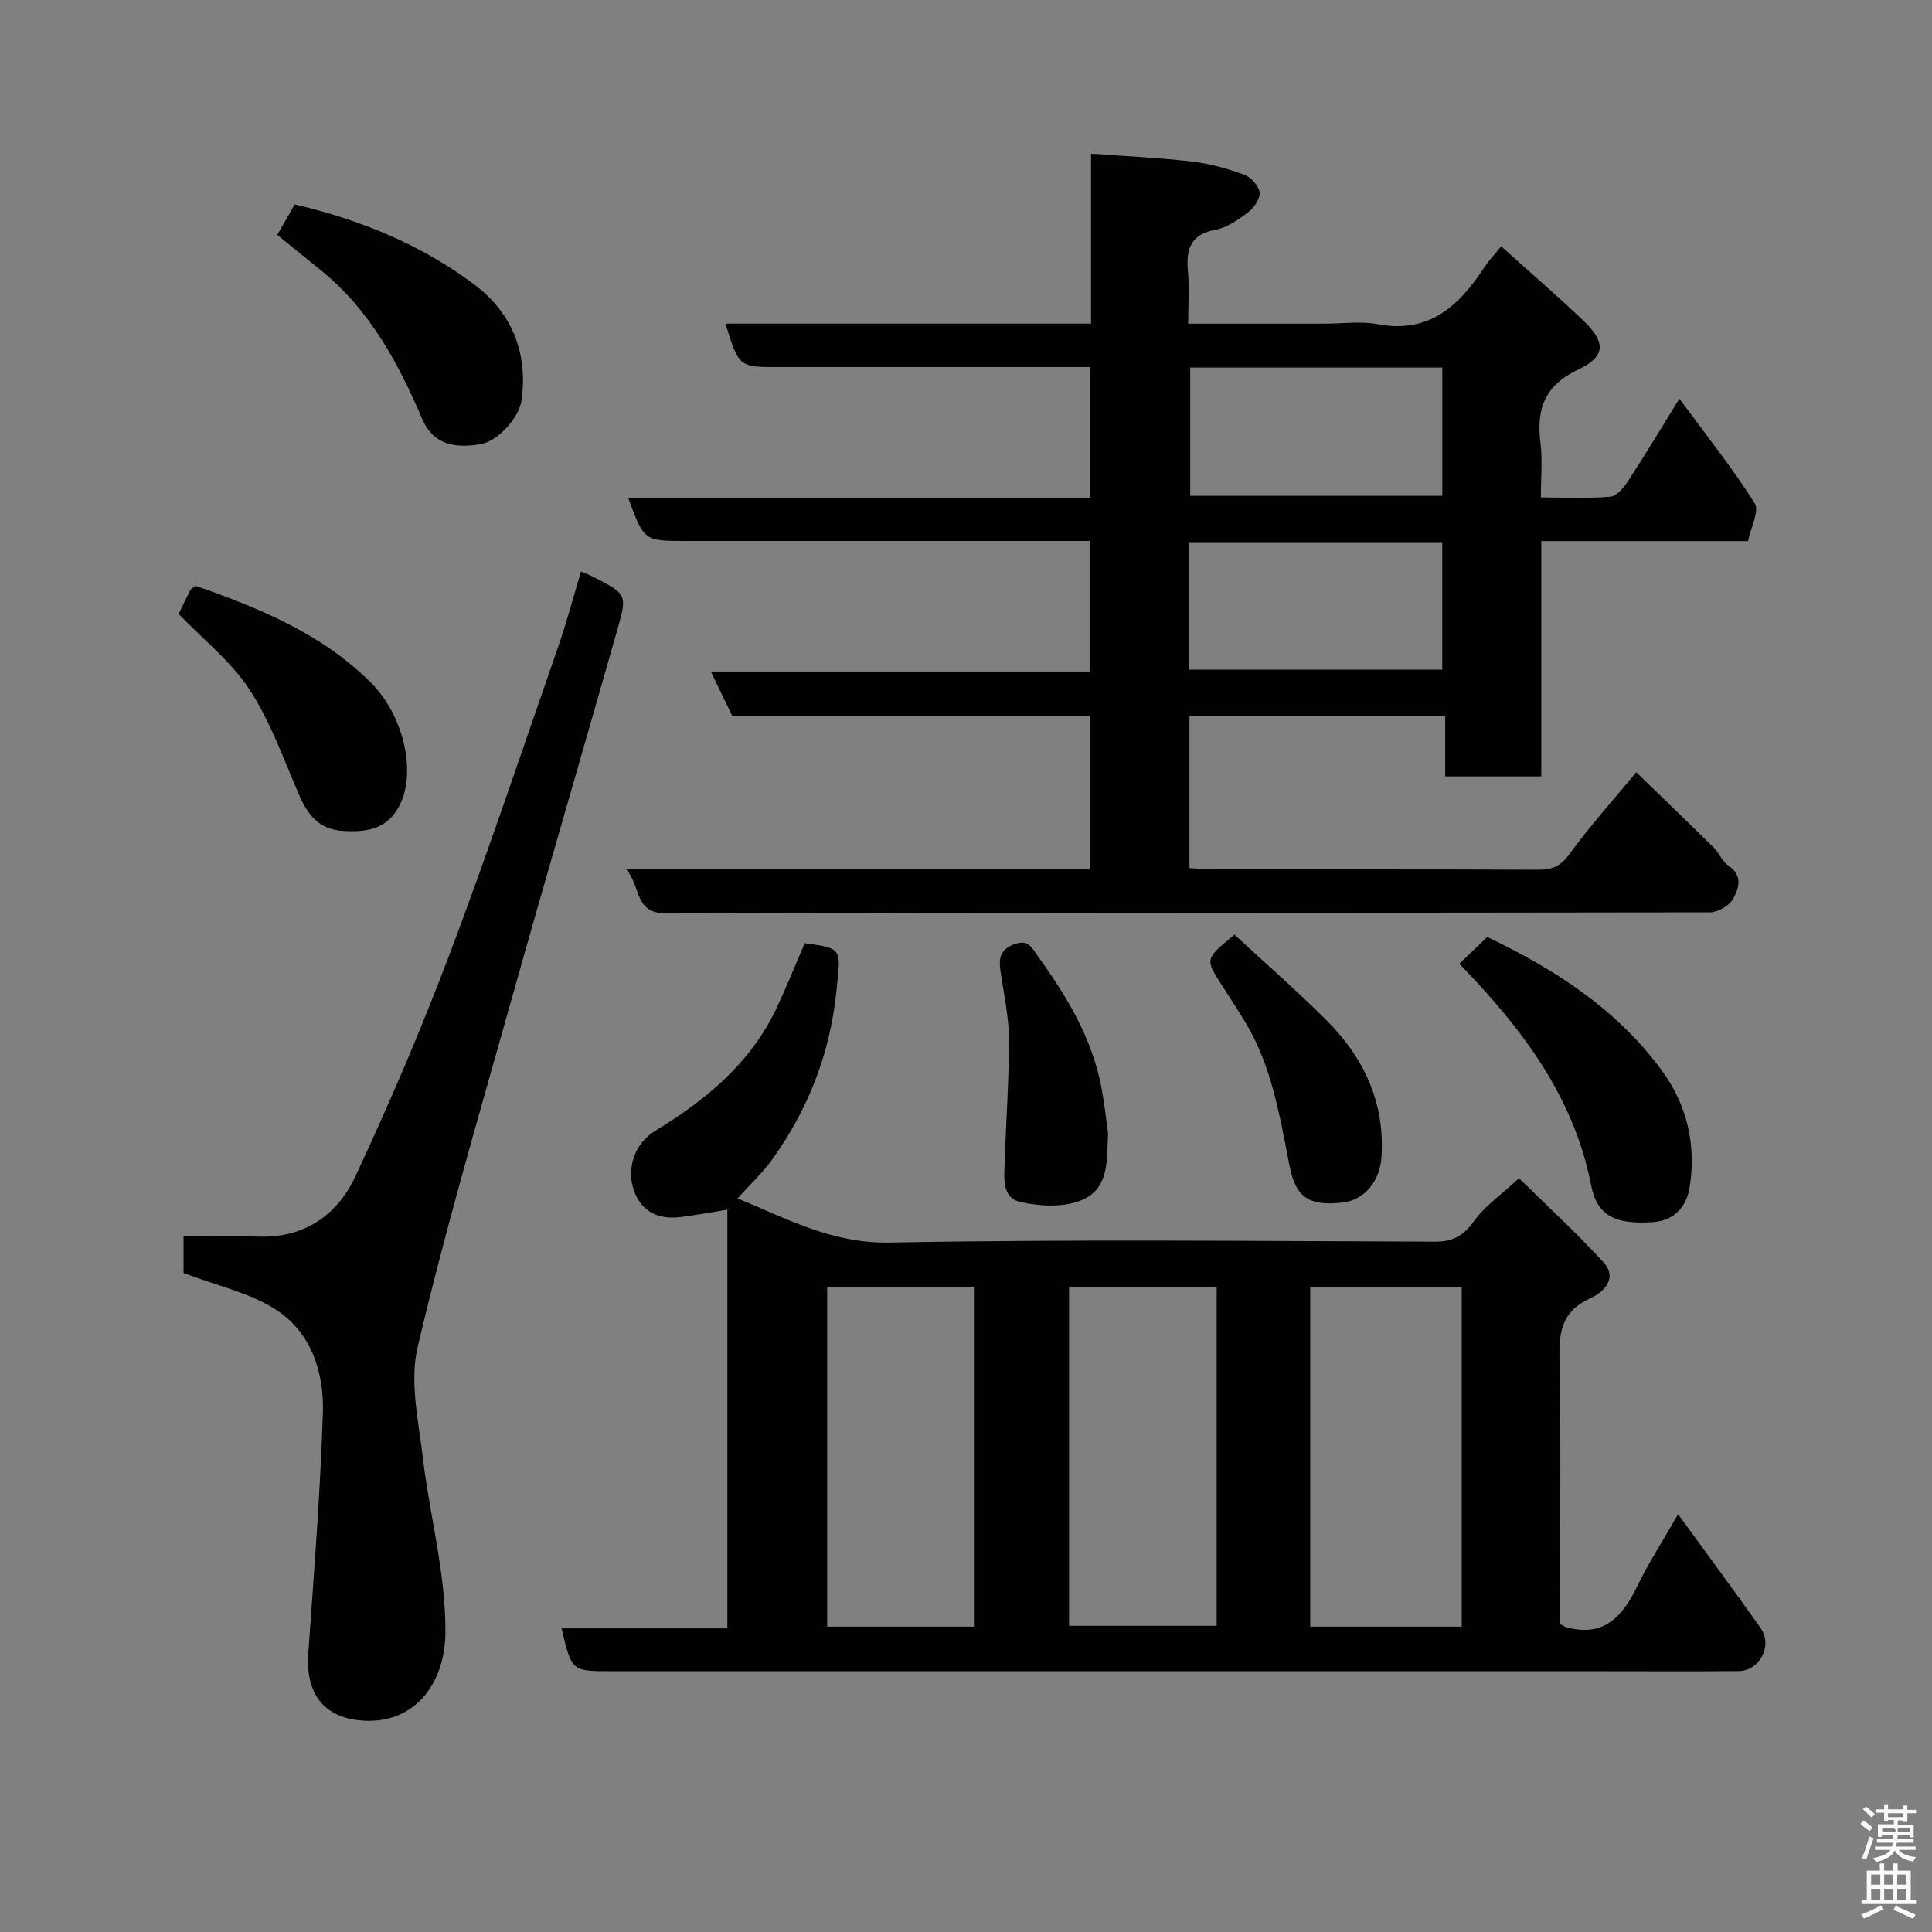 <svg enable-background="new 0 0 400 400" viewBox="0 0 400 400" xmlns="http://www.w3.org/2000/svg"><rect x="0" y="0" width="400" height="400" fill="#808080" stroke="none"/><path d="m385.2 377.6.6-.7c.6.4 1.3.9 1.9 1.5l-.6.7c-.8-.5-1.4-1-1.9-1.5zm.3 7.1c.6-1.4 1.1-2.9 1.5-4.5.3.1.6.3.9.4-.5 1.4-1 2.9-1.5 4.4zm.2-10.1.6-.6c.7.5 1.3 1.1 1.9 1.6l-.7.7c-.6-.6-1.2-1.2-1.8-1.7zm8.4-.8h.8v.9h1.8v.7h-1.8v1.8h-.8v-.3h-1.2v.9h3.3v2.6h-.8v-.4h-2.5c0 .3 0 .6-.1.8h3.4v.7h-3.5c0 .3-.1.6-.1.8h4v.7h-3.5c.7.9 1.9 1.3 3.6 1.5-.2.2-.4.5-.6.9-1.9-.3-3.2-1.1-3.8-2.3-.5 1.1-1.8 2-3.9 2.4-.2-.3-.4-.5-.6-.8 1.9-.4 3.1-.9 3.6-1.7h-3.2v-.7h3.5c.1-.2.1-.5.2-.8h-3.3v-.7h3.4c0-.2 0-.5 0-.8h-2.4v.3h-.8v-2.6h3.3v-.9h-1.2v.3h-.8v-1.8h-1.8v-.7h1.8v-.9h.8v.9h3.2zm-4.4 5.5h2.4c1-.3 0-.6 0-.9h-2.4zm1.2-3.1h3.2v-.8h-3.2zm4.4 2.2h-2.4v.9h2.5v-.9z" fill="#fafafb"/><path d="m389.2 385.8h.9v1.5h1.9v-1.5h.9v1.5h2.7v6h1.1v.9h-11.3v-.9h1.1v-6h2.7zm.2 8.7.5.8c-1.2.6-2.5 1.3-4 1.9-.2-.3-.3-.6-.6-.8 1.6-.6 3-1.3 4.1-1.9zm-2-4.3h1.9v-2.1h-1.9zm0 3.1h1.9v-2.2h-1.9zm2.7-3.1h1.9v-2.1h-1.9zm0 3.1h1.9v-2.2h-1.9zm2.4 1.3c1.4.6 2.7 1.2 4.1 1.8l-.5.9c-1.5-.7-2.8-1.4-4.1-1.9zm2.2-6.5h-1.9v2.1h1.9zm-1.9 5.2h1.9v-2.2h-1.9z" fill="#fafafb"/><g fill="#010100"><path d="m129.66 179.96h95.97c0-10.58 0-20.97 0-31.73-24.6 0-49.19 0-74.02 0-1.49-3.08-2.87-5.95-4.44-9.2h78.42c0-8.89 0-17.61 0-27.03-1.63 0-3.39 0-5.14 0-26.16 0-52.33 0-78.49 0-8.6 0-8.6 0-11.87-8.83h95.59c0-9.22 0-17.93 0-27.17-5.24 0-10.35 0-15.47 0-16.33 0-32.66 0-48.99 0-8.24 0-8.24 0-11.02-9h75.69c0-11.74 0-23.01 0-35.18 7.24.53 14.07.83 20.85 1.62 3.67.43 7.34 1.45 10.82 2.71 1.4.51 3.01 2.27 3.22 3.66.19 1.25-1.11 3.17-2.3 4.08-2.05 1.57-4.41 3.23-6.86 3.69-5.16.97-6.07 4.01-5.68 8.52.3 3.44.06 6.92.06 10.91h28.27c3.67 0 7.44-.56 10.98.11 10.62 2 16.79-3.76 22-11.68.9-1.37 2.04-2.58 3.54-4.45 6.08 5.47 11.68 10.28 17 15.37 4.7 4.5 4.7 7.44-1 10.13-7.01 3.3-8.74 8.24-7.85 15.26.44 3.44.08 6.98.08 11.24 4.9 0 9.68.25 14.39-.16 1.35-.12 2.83-1.95 3.73-3.34 3.47-5.31 6.73-10.76 10.56-16.95 5.44 7.39 10.91 14.26 15.58 21.63 1.03 1.62-.81 5.05-1.37 7.86-14.34 0-28.3 0-42.8 0v48.72c-6.81 0-13.08 0-19.9 0 0-4.01 0-8.07 0-12.43-17.93 0-35.32 0-52.95 0v31.4c1.4.1 2.83.28 4.26.28 22.66.02 45.33-.04 67.99.07 2.91.01 4.62-.75 6.43-3.24 4.23-5.82 9.07-11.19 13.83-16.94 5.38 5.22 10.74 10.36 16.02 15.58 1.15 1.14 1.79 2.9 3.08 3.77 3.07 2.07 2.12 4.79.91 6.91-.8 1.4-3.13 2.74-4.77 2.74-71.99.13-143.98.04-215.96.24-6.81.01-5.25-5.47-8.39-9.17zm116.76-103.86v26.56h52.19c0-9.05 0-17.76 0-26.56-17.51 0-34.64 0-52.19 0zm-.19 62.55h52.37c0-9.07 0-17.78 0-26.39-17.65 0-34.9 0-52.37 0z"/><path d="m116.26 337.14h34.33c0-29.32 0-58.35 0-86.69-3.09.49-6.38 1.13-9.7 1.53-4.63.56-8.2-1.11-9.71-5.71-1.5-4.57.3-9.6 4.48-12.15 10.54-6.41 19.78-14.05 25.16-25.49 2.06-4.38 3.86-8.89 5.79-13.35 8.01 1.1 7.46 1.05 6.56 9.92-1.31 12.89-5.8 24.37-13.24 34.78-2 2.8-4.58 5.19-7.22 8.13 10.3 4.26 19.62 9.38 31.5 9.15 37.64-.71 75.3-.31 112.95-.19 3.75.01 5.9-1.3 8.07-4.32 2.18-3.05 5.47-5.29 9.27-8.81 5.56 5.48 11.78 11.18 17.45 17.37 3.05 3.33.1 6.22-2.71 7.49-5.42 2.44-6.47 6.31-6.37 11.81.32 16.99.12 33.98.12 50.98v4.65c.71.37.98.58 1.27.66 7.75 2.12 11.64-2.15 14.69-8.45 2.33-4.82 5.27-9.34 8.48-14.95 5.95 8.19 11.6 15.81 17.08 23.55 2.57 3.62-.16 8.89-4.57 8.93-9 .09-17.99.03-26.99.03-68.81 0-137.61 0-206.42 0-8.17-.01-8.17-.01-10.27-8.87zm186.38-.36c0-23.8 0-47.17 0-70.37-10.74 0-21.12 0-31.37 0v70.37zm-101 0c0-23.79 0-47.16 0-70.37-10.41 0-20.45 0-30.38 0v70.37zm50.26-70.36c-10.2 0-20.36 0-30.56 0v70.19h30.56c0-23.52 0-46.64 0-70.19z"/><path d="m38 263.56c0-.23 0-1.36 0-2.5 0-1.48 0-2.95 0-5.06 5.39 0 10.5-.13 15.6.03 9.48.29 16.26-4.52 19.97-12.45 7.09-15.18 13.7-30.63 19.62-46.3 7.92-20.99 15.04-42.29 22.41-63.49 1.76-5.06 3.12-10.25 4.69-15.48.97.43 1.87.78 2.73 1.22 6.65 3.41 6.86 3.58 4.9 10.47-7.37 25.95-14.97 51.84-22.27 77.82-6.64 23.62-13.56 47.19-19.18 71.06-1.7 7.22.19 15.41 1.1 23.08 1.42 12.01 4.72 23.7 4.65 36.02-.06 10.58-6.5 19.49-18.03 18.17-7.09-.81-10.95-5.44-10.36-13.84 1.17-16.61 2.49-33.21 3.02-49.84.26-8.22-2.39-16.46-9.46-21.15-5.5-3.65-12.45-5.1-19.39-7.76z"/><path d="m302.14 199.53c1.97-1.89 3.76-3.61 5.77-5.54 13.87 6.62 26.73 14.83 36.11 27.58 5.31 7.22 7.19 15.51 5.8 24.25-.59 3.7-2.92 6.85-7.45 7.19-8.29.63-11.75-1.57-12.92-7.53-3.64-18.59-14.42-32.63-27.31-45.95z"/><path d="m57.41 48.63c1.11-1.94 2.29-3.99 3.61-6.31 13.49 3.15 26.11 8.3 37.15 16.56 7.71 5.78 11.15 14.01 9.84 23.87-.49 3.71-4.92 8.61-8.53 9.22-6.07 1.01-9.99-.39-12.05-5.2-4.97-11.58-10.81-22.5-20.79-30.64-3.04-2.47-6.08-4.94-9.23-7.5z"/><path d="m36.98 127.1c.85-1.73 1.62-3.35 2.44-4.94.14-.27.5-.42 1.07-.89 13.07 4.6 26.01 9.83 36.22 19.98 6.75 6.7 9.36 17.99 6.32 24.85-2.45 5.54-6.93 6.29-12.18 5.92-4.77-.34-7.11-3.27-8.87-7.32-3.22-7.41-5.94-15.2-10.3-21.9-3.77-5.8-9.53-10.32-14.7-15.7z"/><path d="m255.59 193.51c6.5 6.02 13.02 11.68 19.1 17.78 7.69 7.71 12.03 16.94 11.34 28.17-.31 5.07-3.52 9.05-8.14 9.53-6.87.72-9.58-1.01-10.88-7.52-2.03-10.2-3.61-20.51-9.07-29.64-1.59-2.65-3.28-5.24-4.96-7.84-3.52-5.46-3.53-5.46 2.61-10.48z"/><path d="m229.41 234.6c-.28 5.51.38 11.7-5.85 14.03-3.64 1.36-8.32 1.12-12.24.25-4.02-.9-3.4-5.13-3.3-8.38.26-8.43.89-16.86.87-25.29-.01-4.54-.99-9.08-1.67-13.6-.39-2.61-.58-4.74 2.55-6.04 3.18-1.32 3.93.78 5.32 2.7 5.97 8.28 11.11 16.93 12.99 27.14.57 3.03.9 6.12 1.33 9.19z"/></g></svg>